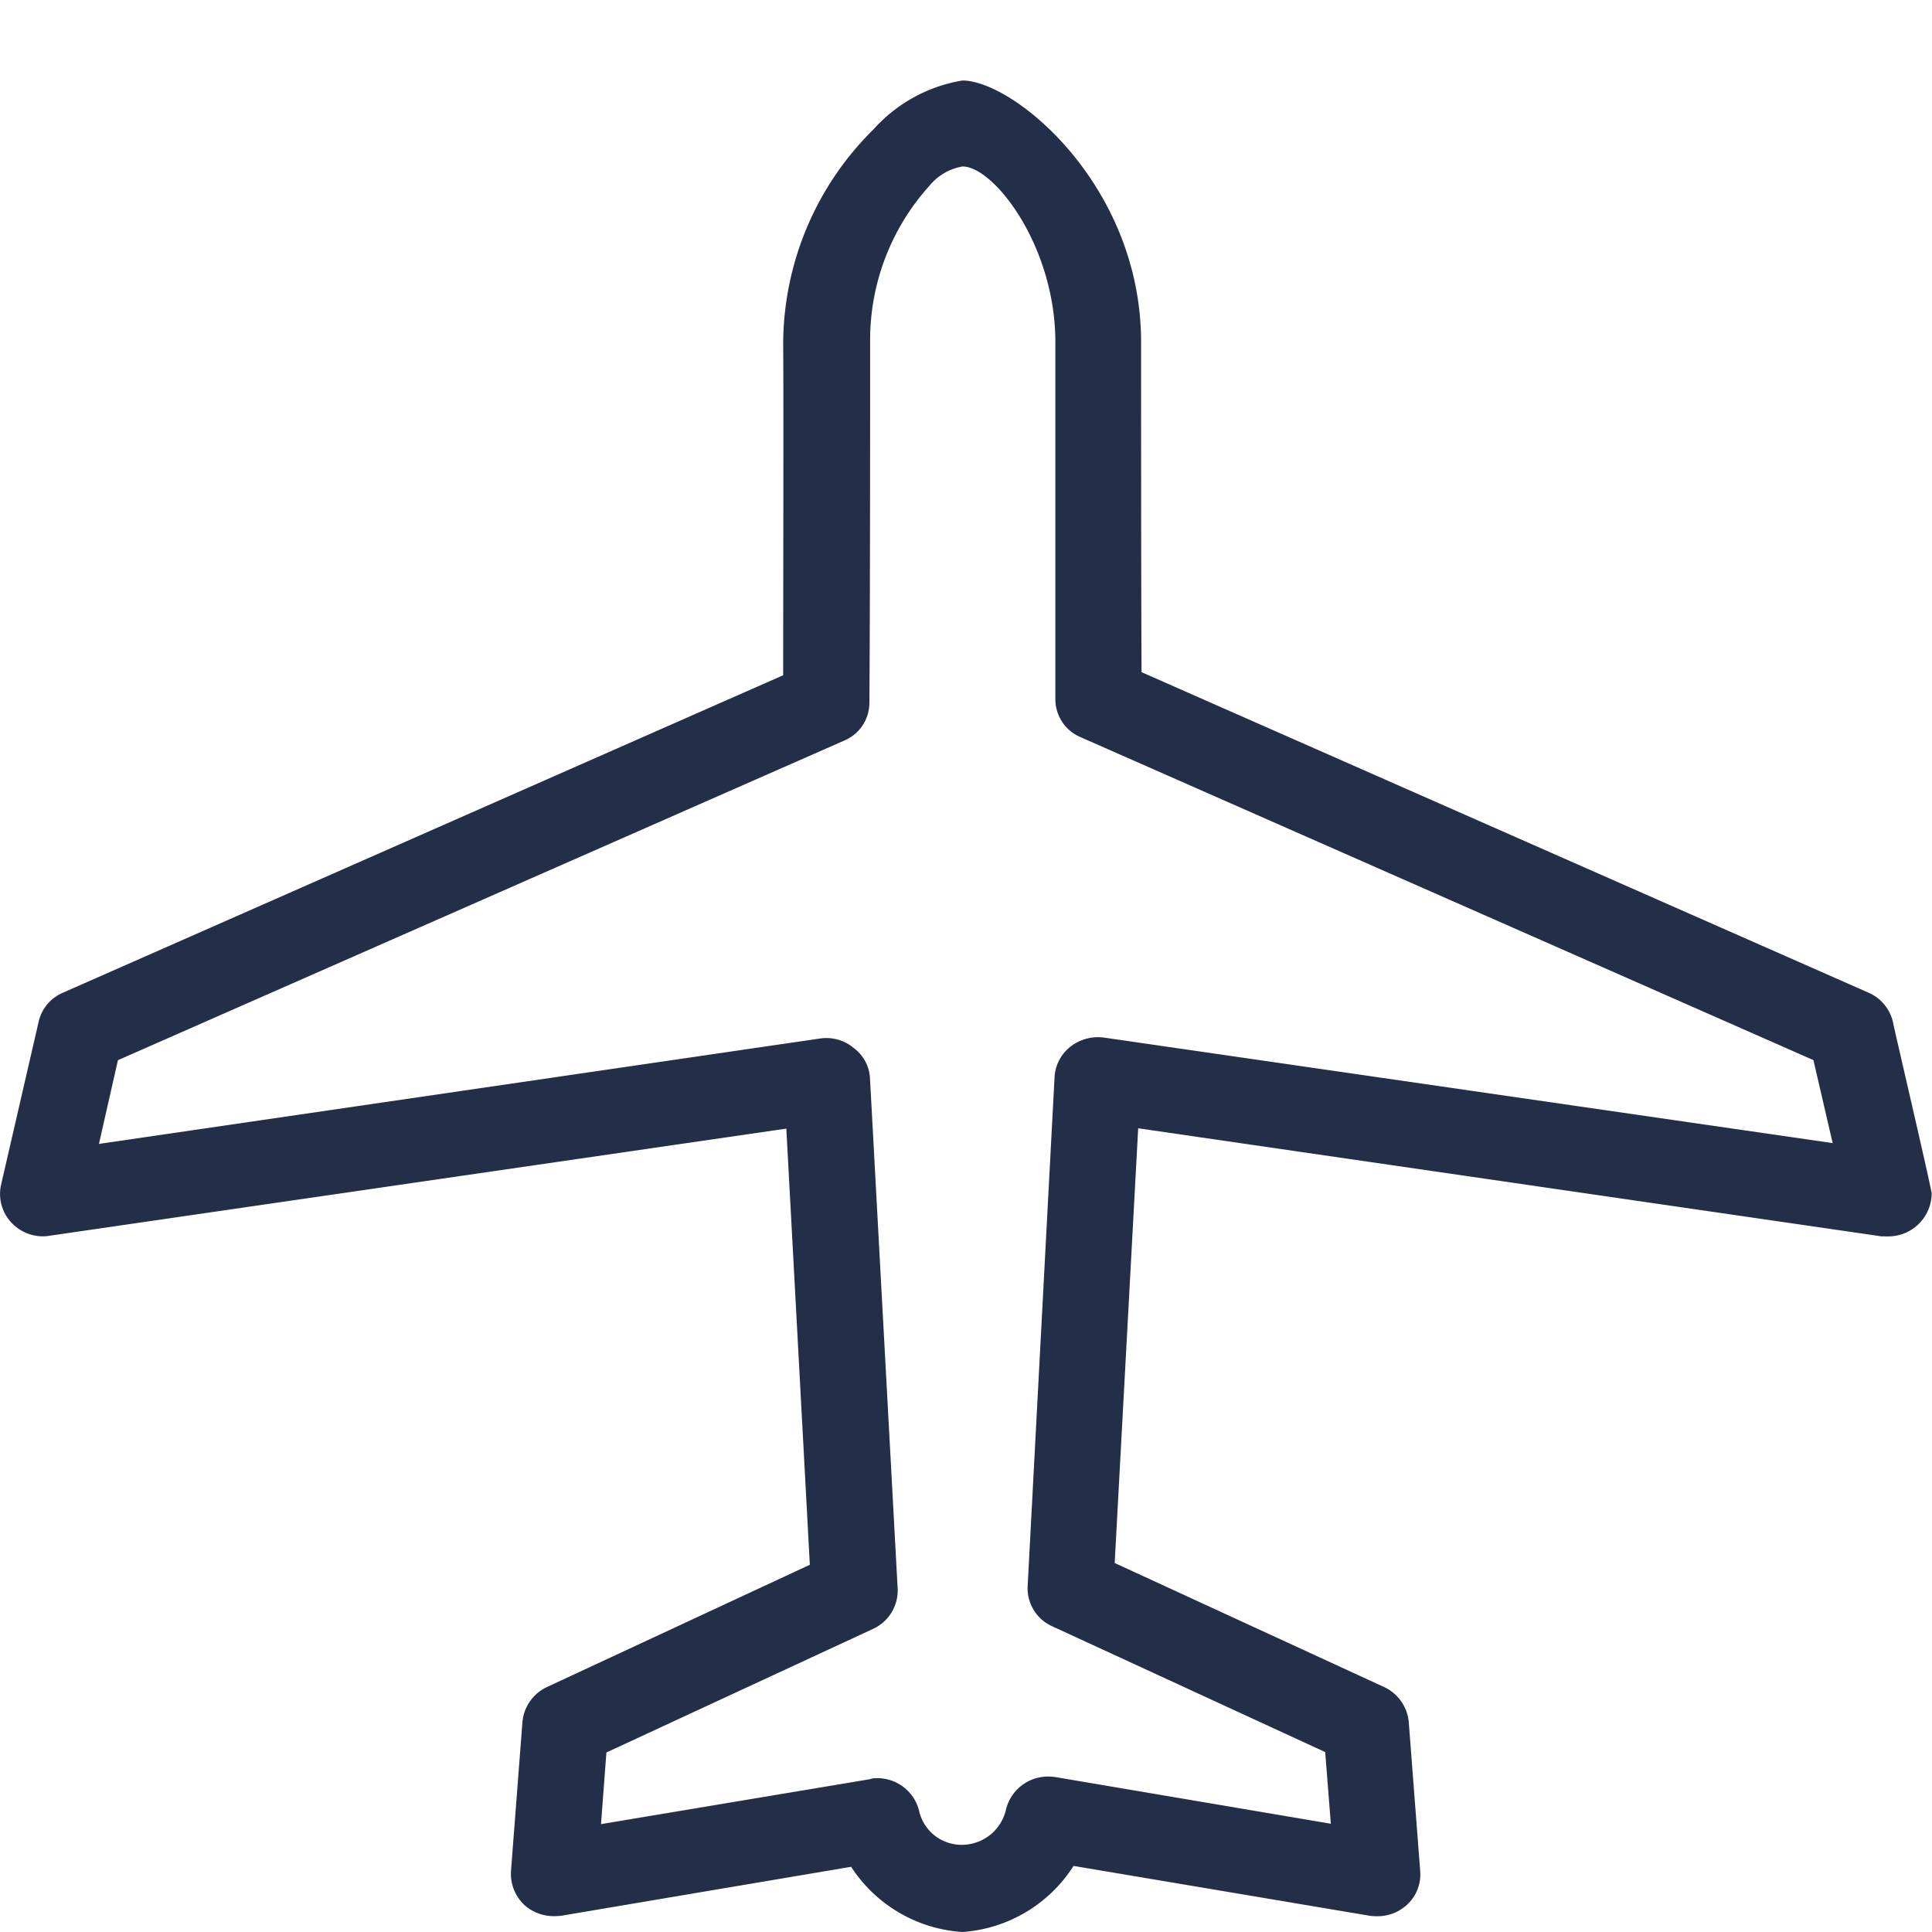 <svg id="Icon_Amenity_Airport" data-name="Icon/Amenity/Airport" xmlns="http://www.w3.org/2000/svg" xmlns:xlink="http://www.w3.org/1999/xlink" width="24" height="24" viewBox="0 0 24 24">
  <defs>
    <clipPath id="clip-path">
      <path id="Clip_65" data-name="Clip 65" d="M11.955,23a1.785,1.785,0,0,1-1.382-.81l-3.6.608a.685.685,0,0,1-.082.005.55.55,0,0,1-.371-.133.533.533,0,0,1-.172-.431l.142-1.849a.533.533,0,0,1,.3-.431l3.27-1.521L9.768,13.02.615,14.351a.522.522,0,0,1-.085.007.533.533,0,0,1-.386-.168.519.519,0,0,1-.131-.471l.468-2.031a.516.516,0,0,1,.3-.356L9.729,7.388c0-1.294.006-3.245,0-4.138A3.756,3.756,0,0,1,10.85.608,1.9,1.9,0,0,1,11.955,0c.64,0,2.22,1.3,2.22,3.25,0,.954,0,3.185.006,4.1l9.032,3.982a.526.526,0,0,1,.3.356c0,.021.483,2.081.483,2.141a.539.539,0,0,1-.538.53.293.293,0,0,1-.041,0,.293.293,0,0,0-.041,0l-9.237-1.343-.292,5.4L17.2,19.96a.533.533,0,0,1,.3.431l.142,1.849a.512.512,0,0,1-.174.431.539.539,0,0,1-.368.133.666.666,0,0,1-.081-.005l-3.683-.62A1.783,1.783,0,0,1,11.955,23Zm-1.06-1.911a.535.535,0,0,1,.521.4.54.54,0,0,0,.531.428.563.563,0,0,0,.552-.448.537.537,0,0,1,.527-.4.571.571,0,0,1,.082.006l3.424.58-.07-.89L13.066,19.2a.517.517,0,0,1-.3-.5L13.1,12.38A.517.517,0,0,1,13.3,12a.559.559,0,0,1,.419-.11L22.766,13.2l-.239-1.031-9.1-4.01a.512.512,0,0,1-.317-.469c0-1.291,0-3.5,0-4.441,0-1.193-.763-2.181-1.153-2.181a.677.677,0,0,0-.413.242,2.857,2.857,0,0,0-.735,1.927c0,.955,0,3.192-.009,4.49a.51.51,0,0,1-.311.472L1.465,12.17l-.236,1.04,8.963-1.31a.538.538,0,0,1,.074-.005.526.526,0,0,1,.341.125.5.5,0,0,1,.2.37l.344,6.342a.525.525,0,0,1-.3.5L7.533,20.77l-.067.89,3.34-.558A.213.213,0,0,1,10.894,21.09Z" transform="translate(0 1)" fill="#232e48"/>
    </clipPath>
  </defs>
  <g id="Group_41" data-name="Group 41">
    <path id="Clip_65-2" data-name="Clip 65" d="M11.955,23a1.785,1.785,0,0,1-1.382-.81l-3.6.608a.685.685,0,0,1-.082.005.55.55,0,0,1-.371-.133.533.533,0,0,1-.172-.431l.142-1.849a.533.533,0,0,1,.3-.431l3.27-1.521L9.768,13.02.615,14.351a.522.522,0,0,1-.085.007.533.533,0,0,1-.386-.168.519.519,0,0,1-.131-.471l.468-2.031a.516.516,0,0,1,.3-.356L9.729,7.388c0-1.294.006-3.245,0-4.138A3.756,3.756,0,0,1,10.85.608,1.9,1.9,0,0,1,11.955,0c.64,0,2.22,1.3,2.22,3.25,0,.954,0,3.185.006,4.1l9.032,3.982a.526.526,0,0,1,.3.356c0,.021.483,2.081.483,2.141a.539.539,0,0,1-.538.53.293.293,0,0,1-.041,0,.293.293,0,0,0-.041,0l-9.237-1.343-.292,5.4L17.2,19.96a.533.533,0,0,1,.3.431l.142,1.849a.512.512,0,0,1-.174.431.539.539,0,0,1-.368.133.666.666,0,0,1-.081-.005l-3.683-.62A1.783,1.783,0,0,1,11.955,23Zm-1.06-1.911a.535.535,0,0,1,.521.4.54.54,0,0,0,.531.428.563.563,0,0,0,.552-.448.537.537,0,0,1,.527-.4.571.571,0,0,1,.082.006l3.424.58-.07-.89L13.066,19.2a.517.517,0,0,1-.3-.5L13.1,12.38A.517.517,0,0,1,13.3,12a.559.559,0,0,1,.419-.11L22.766,13.2l-.239-1.031-9.1-4.01a.512.512,0,0,1-.317-.469c0-1.291,0-3.5,0-4.441,0-1.193-.763-2.181-1.153-2.181a.677.677,0,0,0-.413.242,2.857,2.857,0,0,0-.735,1.927c0,.955,0,3.192-.009,4.49a.51.51,0,0,1-.311.472L1.465,12.17l-.236,1.04,8.963-1.31a.538.538,0,0,1,.074-.005.526.526,0,0,1,.341.125.5.5,0,0,1,.2.37l.344,6.342a.525.525,0,0,1-.3.5L7.533,20.77l-.067.89,3.34-.558A.213.213,0,0,1,10.894,21.09Z" transform="translate(0 1)" fill="#232e48"/>
  </g>
</svg>
